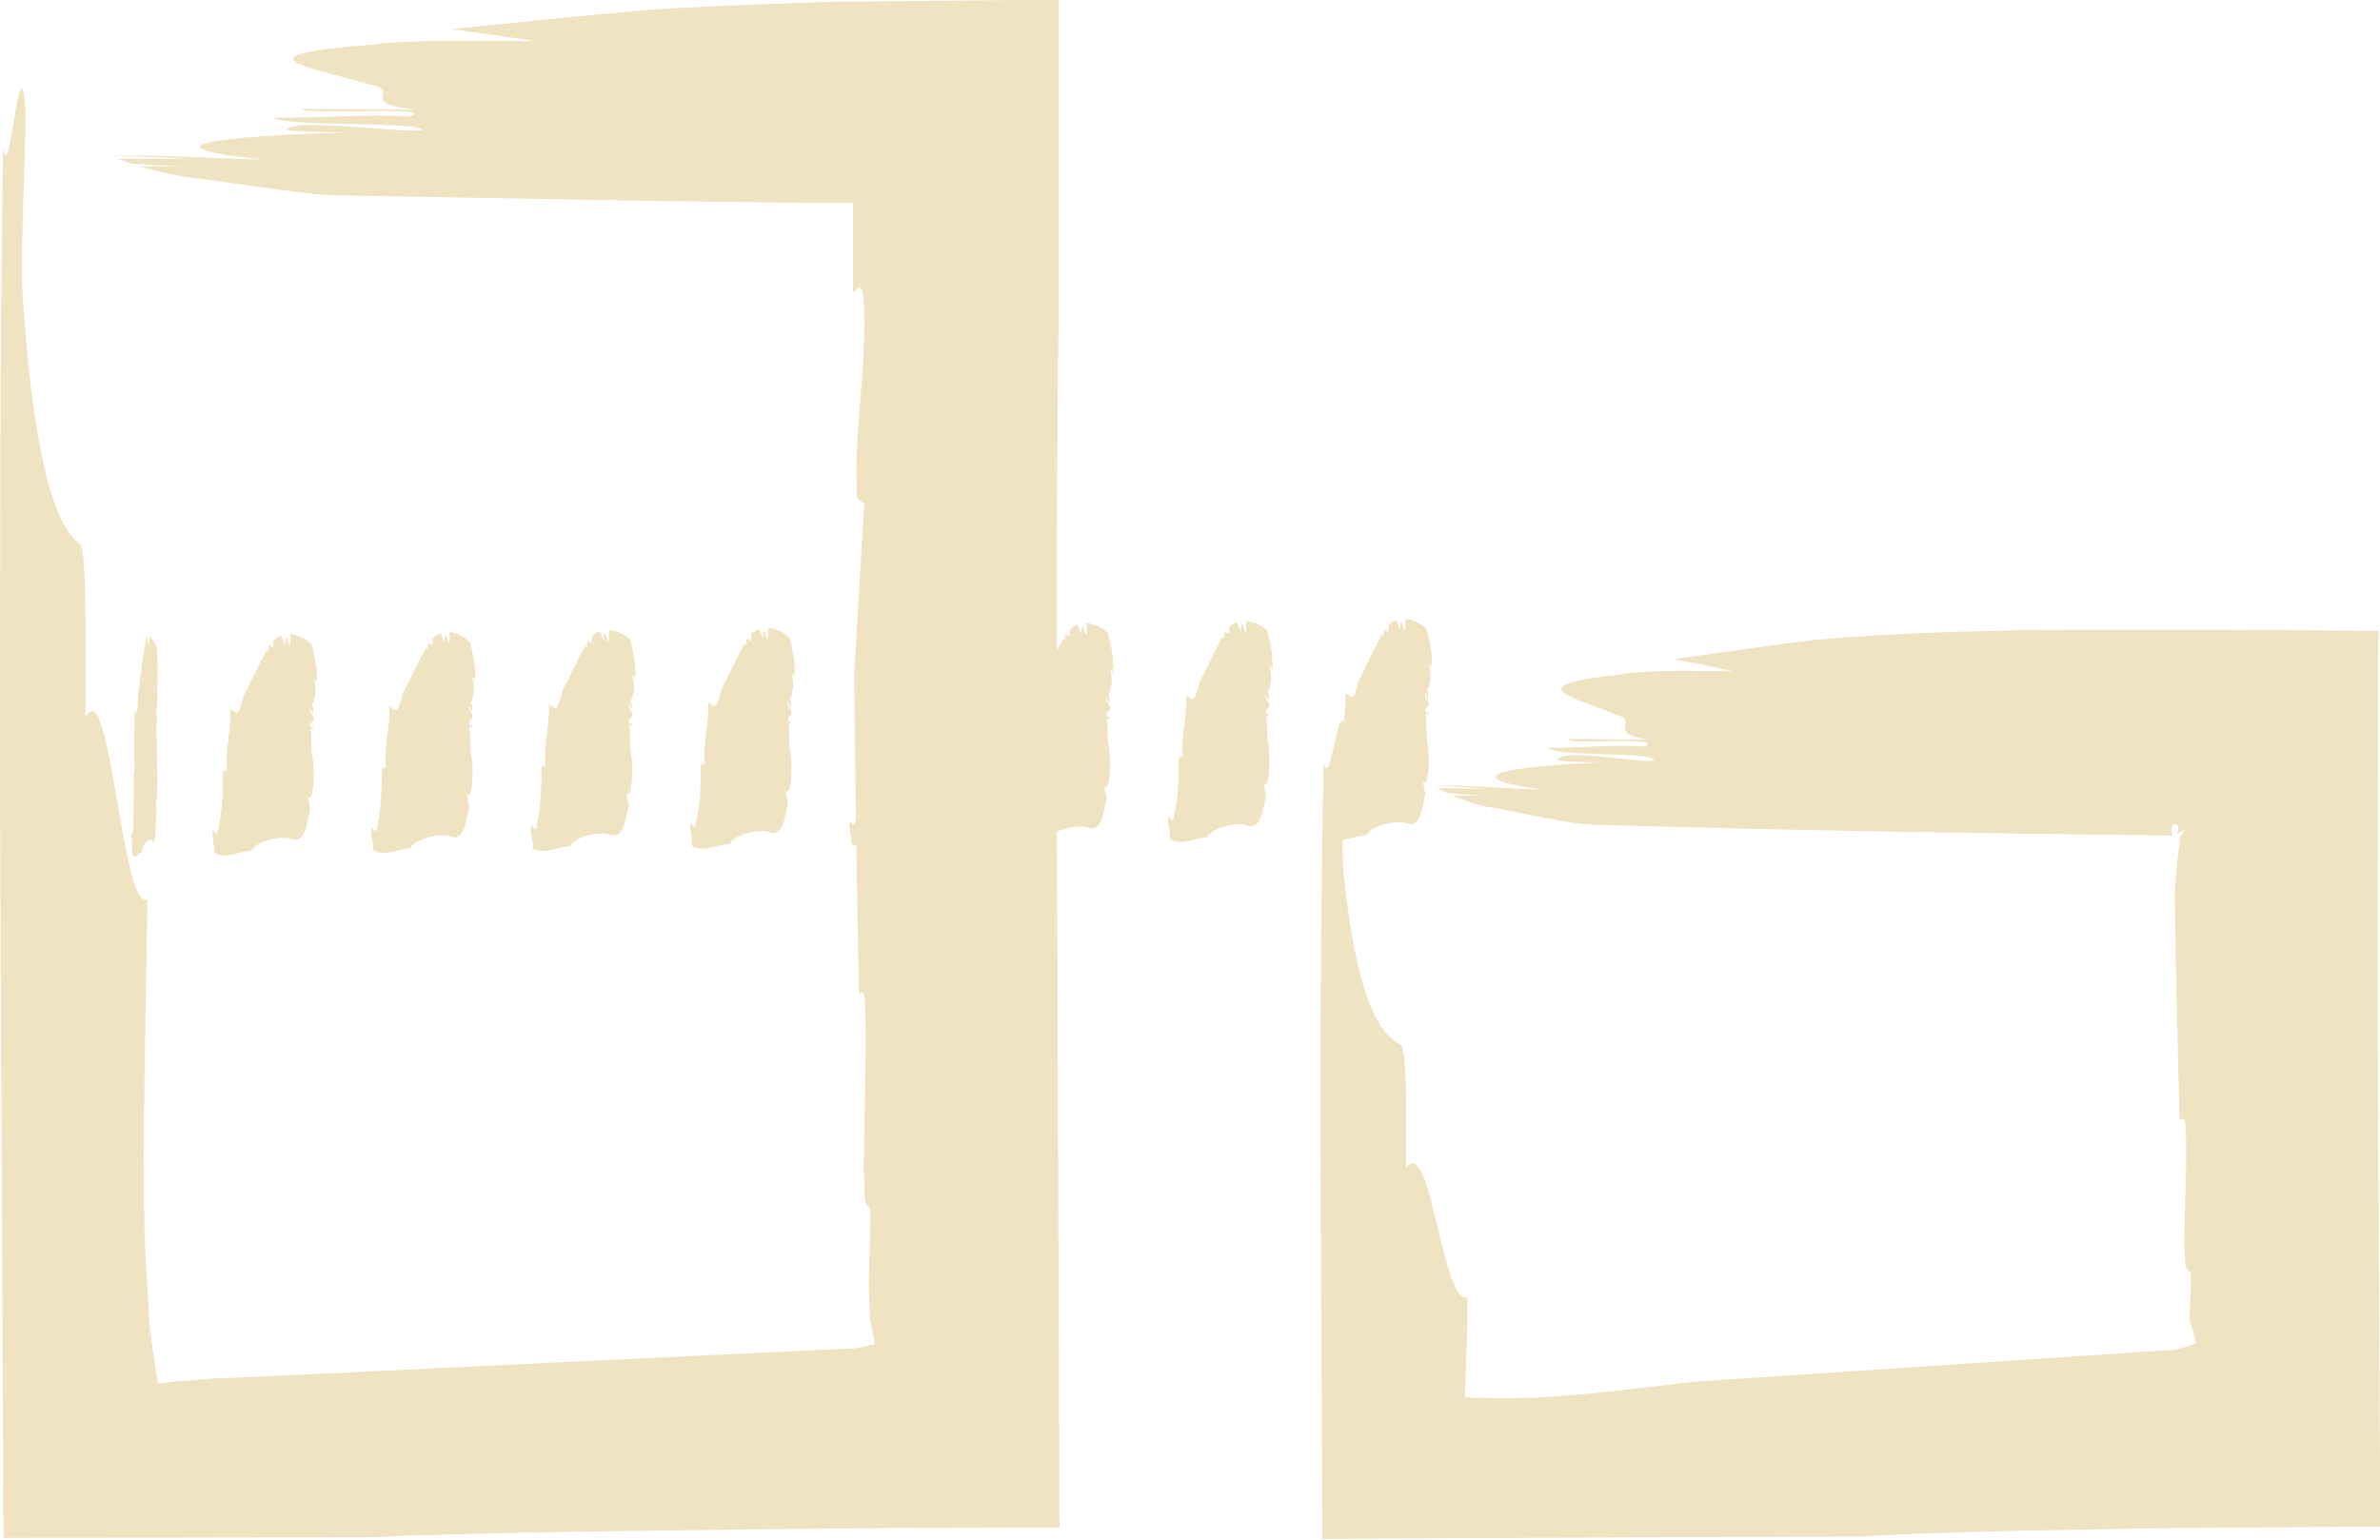<svg width="170" height="110" viewBox="0 0 170 110" fill="none" xmlns="http://www.w3.org/2000/svg">
<g clip-path="url(#clip0)">
<path d="M60.925 20.834C61.236 20.834 61.54 19.836 61.684 21.439C61.972 26.498 60.925 30.559 61.236 35.618L61.729 35.981L61.016 48.141C61.082 55.809 61.198 63.439 61.365 71.032C61.547 70.835 61.714 70.737 61.782 71.493C61.911 74.654 61.737 79.055 61.691 83.593L61.775 85.597C61.782 85.743 61.819 85.886 61.886 86.016C61.953 86.147 62.047 86.262 62.162 86.353C62.162 88.402 62.101 90.225 62.048 91.919L62.154 94.361L62.268 94.823C62.336 95.163 62.412 95.579 62.488 96.017C62.101 96.123 61.615 96.237 61.031 96.343H60.917H60.864H60.751L59.855 96.388L58.073 96.471L54.484 96.638L39.904 97.333L24.921 98.052L17.259 98.407L16.288 98.452H15.848H15.59L14.528 98.543L12.252 98.725L11.288 98.853C11.084 97.689 10.879 96.335 10.704 94.83L10.643 94.255L10.621 93.416L10.507 91.692C10.439 90.542 10.378 89.423 10.332 88.274C10.143 80.878 10.461 71.448 10.522 64.233C8.732 65.338 7.875 47.763 6.107 51.272C6.107 46.47 6.206 39.248 5.712 38.877C4.195 37.758 2.511 34.06 1.623 21.295C1.411 16.304 2.033 8.628 1.737 6.866C1.259 4.099 0.69 13.347 0.212 10.587C0 26.014 0 41.222 0 56.414C0.083 74.163 0.159 91.896 0.243 109.871L26.711 109.826C29.268 109.675 34.783 109.539 42.149 109.418L54.446 109.251L61.896 109.183L75.68 109.123C75.612 92.115 75.544 73.225 75.483 56.679C75.483 42.311 75.483 30.014 75.612 23.405V21.409V13.846C75.612 9.271 75.612 4.62 75.612 -0.03L64.354 0.083L61.6 0.113H59.78L56.897 0.219C53.104 0.333 49.531 0.492 46.375 0.696C41.724 1.104 36.937 1.603 32.196 2.087C34.396 2.375 36.437 2.662 38.212 2.942C33.379 2.904 28.555 2.866 26.704 3.184C16.432 3.94 22.25 4.802 26.203 5.989C29.048 6.511 25.201 7.305 29.655 7.834L21.613 7.774C21.241 8.265 31.521 7.517 29.283 8.326C26.195 8.137 22.728 8.439 19.512 8.417C20.627 9.082 30.648 8.666 30.133 9.324C28.395 9.475 21.097 8.432 20.475 9.249C20.354 9.415 23.57 9.438 25.179 9.453C15.317 9.702 9.832 10.489 18.867 11.389C15.726 11.389 11.281 11.011 7.973 11.124C9.627 11.124 12.479 11.321 14.042 11.336L8.413 11.343C8.709 11.457 9.05 11.57 9.399 11.684C10.81 11.79 12.221 11.865 13.686 11.88H9.938C10.871 12.145 11.948 12.41 13.132 12.636C17.585 13.166 21.856 13.945 24.261 13.96L46.489 14.353L57.602 14.497H60.379H60.857L60.971 14.55L60.917 14.709L60.925 20.834Z" fill="#f0e3c2"/>
<path d="M155.131 59.696C155.131 59.394 155.078 59.091 155.207 58.94C155.233 58.917 155.265 58.9 155.299 58.891C155.334 58.882 155.37 58.881 155.404 58.889C155.439 58.896 155.471 58.911 155.499 58.933C155.526 58.955 155.549 58.983 155.563 59.016C155.606 59.13 155.606 59.256 155.563 59.371C155.495 59.492 155.472 59.537 155.563 59.537L156.057 59.258C155.975 59.448 155.857 59.62 155.708 59.764C155.708 59.764 155.708 59.847 155.708 59.885L155.654 60.43L155.518 61.556L155.336 63.764C155.412 69.219 155.531 74.644 155.692 80.038C155.874 79.895 156.041 79.827 156.11 80.364C156.239 82.632 156.064 85.718 156.011 88.947L156.102 90.361C156.124 90.471 156.17 90.575 156.236 90.665C156.303 90.755 156.39 90.83 156.489 90.883C156.489 91.639 156.489 92.304 156.443 92.955L156.405 93.915V94.15C156.408 94.202 156.408 94.255 156.405 94.308V94.376C156.594 94.891 156.744 95.42 156.853 95.957C156.548 96.088 156.233 96.196 155.912 96.282L155.275 96.456H155.192H154.873L154.236 96.501L152.961 96.585L142.599 97.28L120.97 98.717C119.127 98.944 117.276 99.171 115.447 99.367L112.716 99.64L111.366 99.746L110.091 99.836C108.415 99.919 106.48 99.904 104.637 99.836L104.751 96.312L104.811 94.671V92.66C103.059 93.416 102.202 80.953 100.434 83.441C100.434 80.031 100.533 74.896 100.032 74.639C98.515 73.883 96.838 71.213 95.943 62.139C95.738 58.592 96.36 53.14 96.057 51.884C95.587 49.918 95.018 56.49 94.54 54.516C94.373 62.547 94.32 70.487 94.327 78.397C94.327 88.924 94.411 99.413 94.456 109.947L117.67 109.826L133.199 109.773C135.02 109.622 138.95 109.486 144.184 109.365L152.923 109.198L160.259 109.13L170.023 109.07C169.962 98.014 169.901 85.937 169.841 74.783C169.841 70.344 169.841 66.086 169.841 62.199C169.841 55.756 169.841 49.933 169.894 45.071L159.152 44.987H156.474H149.168C146.892 44.987 144.533 44.987 142.242 45.078C137.69 45.177 133.245 45.381 129.618 45.714C126.288 46.122 122.905 46.621 119.536 47.097C121.099 47.385 122.571 47.672 123.807 47.959C120.378 47.922 116.98 47.884 115.637 48.202C108.331 48.958 112.466 49.82 115.28 51.007C117.298 51.521 114.567 52.323 117.731 52.852L112.018 52.784C111.753 53.283 119.051 52.535 117.465 53.344C115.265 53.155 112.807 53.457 110.524 53.434C111.283 54.1 118.436 53.684 118.11 54.342C116.874 54.493 111.692 53.442 111.245 54.266C111.161 54.433 113.445 54.455 114.59 54.471C107.558 54.72 103.681 55.507 110.099 56.407C107.869 56.407 104.72 56.028 102.361 56.142C103.545 56.142 105.57 56.338 106.655 56.354L102.642 56.308C102.854 56.422 103.089 56.535 103.34 56.648C104.341 56.747 105.343 56.83 106.374 56.845H103.711C104.457 57.135 105.216 57.388 105.987 57.601C109.151 58.131 112.185 58.91 113.9 58.925C120.818 59.121 127.745 59.283 134.678 59.409L145.072 59.568L155.131 59.696Z" fill="#f0e3c2"/>
<path d="M100.381 44.201C100.401 44.453 100.401 44.706 100.381 44.957C100.267 45.245 100.154 44.201 100.032 44.519V45.01C99.933 44.799 99.827 44.526 99.721 44.3C99.516 44.383 99.331 44.506 99.175 44.663C99.188 44.798 99.188 44.935 99.175 45.071C99.099 45.207 98.993 45.033 98.879 44.98L98.834 45.071C98.826 45.199 98.826 45.328 98.834 45.456C98.777 45.434 98.729 45.395 98.697 45.343C98.166 46.319 97.635 47.468 97.051 48.61C96.972 48.994 96.852 49.37 96.694 49.729C96.52 49.918 96.285 49.601 96.11 49.548C96.156 51.294 95.746 52.149 95.852 53.911C95.738 53.873 95.556 53.82 95.556 54.312C95.604 55.683 95.479 57.055 95.185 58.395C95.063 58.607 94.874 57.987 94.836 58.29C94.775 58.758 95.002 59.326 94.942 59.802C95.852 60.324 96.717 59.673 97.627 59.673C97.923 58.917 100.009 58.532 100.548 58.864H100.601C100.897 58.955 101.246 58.819 101.489 58.154C101.595 57.737 101.701 57.238 101.807 56.755C101.754 56.467 101.701 56.18 101.656 55.9C101.769 55.9 101.891 55.968 101.929 55.658C102.107 54.729 102.107 53.774 101.929 52.845C101.853 52.331 101.929 51.529 101.823 51.007L102.02 51.068C102.02 50.569 101.785 51.317 101.823 50.508C101.906 50.697 101.982 50.395 102.058 50.417C102.058 49.752 101.785 50.168 101.792 49.51C101.83 49.359 102.02 50.41 102.027 49.586C102.027 49.419 101.944 49.396 101.906 49.381C102.062 49.086 102.154 48.76 102.176 48.427C102.199 48.093 102.15 47.759 102.035 47.445C102.111 47.445 102.225 47.816 102.3 47.703C102.263 47.703 102.187 47.506 102.149 47.491L102.293 47.536C102.293 47.423 102.293 47.309 102.293 47.196C102.293 47.082 102.217 47.007 102.187 46.999H102.278C102.247 46.727 102.217 46.475 102.187 46.243C102.12 45.796 102.024 45.354 101.898 44.92C101.475 44.536 100.947 44.286 100.381 44.201Z" fill="#f0e3c2"/>
<path d="M89.002 44.36C89.022 44.611 89.022 44.864 89.002 45.116C88.888 45.403 88.774 44.36 88.653 44.678V45.169C88.554 44.957 88.448 44.685 88.349 44.458C88.143 44.539 87.955 44.66 87.796 44.814C87.808 44.952 87.808 45.091 87.796 45.23C87.72 45.366 87.613 45.192 87.5 45.139L87.454 45.23C87.447 45.358 87.447 45.487 87.454 45.615C87.4 45.586 87.353 45.545 87.318 45.494C86.787 46.477 86.255 47.627 85.679 48.761C85.595 49.148 85.473 49.525 85.315 49.888C85.14 50.077 84.905 49.759 84.731 49.706C84.784 51.446 84.367 52.308 84.473 54.07C84.359 54.07 84.177 53.979 84.177 54.471C84.229 55.842 84.104 57.214 83.805 58.554C83.691 58.766 83.494 58.146 83.456 58.441C83.395 58.917 83.623 59.484 83.562 59.953C84.48 60.475 85.338 59.825 86.248 59.825C86.544 59.068 88.63 58.675 89.176 59.015H89.222C89.518 59.106 89.867 58.97 90.109 58.259C90.216 57.851 90.322 57.352 90.436 56.868C90.375 56.58 90.322 56.293 90.276 56.013C90.39 56.013 90.511 56.081 90.549 55.764C90.725 54.837 90.725 53.885 90.549 52.958C90.474 52.444 90.549 51.642 90.436 51.113L90.633 51.173C90.633 50.682 90.398 51.431 90.436 50.621C90.519 50.81 90.595 50.508 90.678 50.531C90.678 49.865 90.398 50.281 90.405 49.623C90.443 49.472 90.633 50.516 90.64 49.699C90.64 49.532 90.564 49.51 90.519 49.495C90.674 49.199 90.766 48.873 90.788 48.54C90.81 48.207 90.763 47.873 90.648 47.559C90.724 47.559 90.838 47.929 90.913 47.816C90.913 47.816 90.807 47.619 90.769 47.612L90.906 47.657C90.906 47.536 90.906 47.423 90.906 47.309C90.906 47.196 90.838 47.128 90.8 47.12H90.891C90.891 46.855 90.838 46.598 90.8 46.364C90.734 45.917 90.638 45.474 90.511 45.041C90.086 44.672 89.561 44.435 89.002 44.36Z" fill="#f0e3c2"/>
<path d="M77.622 44.519C77.642 44.77 77.642 45.023 77.622 45.275C77.501 45.562 77.387 44.519 77.266 44.829V45.328C77.167 45.116 77.061 44.844 76.962 44.609C76.757 44.696 76.57 44.819 76.409 44.972C76.421 45.111 76.421 45.25 76.409 45.389C76.333 45.517 76.227 45.351 76.113 45.298L76.067 45.381C76.067 45.494 76.067 45.661 76.067 45.767C76.013 45.741 75.966 45.702 75.931 45.653C75.407 46.636 74.869 47.786 74.292 48.92C74.208 49.307 74.086 49.684 73.928 50.047C73.753 50.236 73.518 49.918 73.344 49.865C73.397 51.605 72.98 52.467 73.086 54.229C72.972 54.229 72.798 54.138 72.79 54.63C72.841 56.001 72.716 57.373 72.418 58.713C72.305 58.925 72.107 58.305 72.069 58.6C72.009 59.076 72.244 59.643 72.183 60.112C73.093 60.634 73.951 59.976 74.861 59.983C75.165 59.227 77.243 58.834 77.789 59.167H77.835C78.131 59.265 78.487 59.121 78.722 58.456C78.829 58.048 78.935 57.541 79.049 57.065C78.988 56.777 78.935 56.49 78.889 56.202C79.003 56.202 79.124 56.278 79.162 55.96C79.341 55.034 79.341 54.081 79.162 53.155C79.087 52.641 79.162 51.839 79.049 51.31L79.246 51.37C79.246 50.879 79.011 51.627 79.056 50.818C79.132 51.007 79.208 50.705 79.291 50.727C79.291 50.054 79.018 50.478 79.018 49.82C79.056 49.669 79.254 50.712 79.254 49.895C79.254 49.729 79.178 49.706 79.14 49.691C79.291 49.394 79.38 49.069 79.401 48.736C79.422 48.403 79.374 48.069 79.261 47.755C79.337 47.755 79.451 48.126 79.534 48.013C79.534 48.013 79.428 47.816 79.39 47.808H79.527C79.527 47.695 79.527 47.581 79.527 47.468C79.527 47.355 79.458 47.287 79.42 47.279H79.511C79.511 47.014 79.458 46.757 79.42 46.523C79.355 46.076 79.259 45.633 79.132 45.199C78.708 44.828 78.183 44.59 77.622 44.519Z" fill="#f0e3c2"/>
<path d="M66.243 44.678C66.267 44.929 66.267 45.182 66.243 45.434C66.122 45.729 66.008 44.678 65.886 44.995V45.487C65.788 45.282 65.689 45.01 65.583 44.776C65.378 44.862 65.19 44.985 65.029 45.139C65.046 45.277 65.046 45.417 65.029 45.555C64.953 45.683 64.847 45.509 64.733 45.464L64.688 45.547C64.688 45.653 64.688 45.827 64.688 45.933C64.634 45.907 64.587 45.868 64.551 45.819C64.028 46.803 63.489 47.952 62.913 49.086C62.826 49.471 62.707 49.848 62.556 50.213C62.374 50.402 62.139 50.084 61.964 50.032C62.017 51.771 61.6 52.633 61.714 54.395C61.593 54.395 61.418 54.304 61.418 54.796C61.466 56.167 61.341 57.539 61.047 58.879C60.925 59.084 60.728 58.463 60.69 58.766C60.629 59.242 60.864 59.809 60.804 60.278C61.714 60.8 62.571 60.142 63.482 60.142C63.785 59.386 65.871 59 66.41 59.333H66.456C66.751 59.424 67.108 59.288 67.343 58.622C67.449 58.214 67.563 57.707 67.669 57.223C67.609 56.943 67.555 56.656 67.51 56.369C67.631 56.369 67.745 56.444 67.783 56.127C67.962 55.2 67.962 54.248 67.783 53.321C67.707 52.799 67.783 52.005 67.669 51.476L67.867 51.536C67.867 51.045 67.631 51.794 67.677 50.984C67.753 51.173 67.836 50.871 67.912 50.894C67.912 50.221 67.639 50.644 67.639 49.986C67.677 49.835 67.874 50.879 67.874 50.054C67.874 49.895 67.798 49.865 67.76 49.858C67.912 49.56 68.001 49.235 68.022 48.902C68.043 48.569 67.995 48.236 67.882 47.922C67.958 47.922 68.071 48.292 68.155 48.179C68.109 48.179 68.041 47.982 68.003 47.975H68.14C68.14 47.861 68.14 47.748 68.14 47.634C68.14 47.521 68.071 47.453 68.033 47.438H68.124C68.124 47.173 68.071 46.916 68.041 46.681C67.942 46.239 67.821 45.803 67.677 45.373C67.276 45.009 66.778 44.767 66.243 44.678Z" fill="#f0e3c2"/>
<path d="M54.864 44.836C54.888 45.088 54.888 45.341 54.864 45.593C54.742 45.888 54.629 44.836 54.515 45.154C54.515 45.32 54.515 45.487 54.515 45.646C54.416 45.441 54.318 45.162 54.211 44.935C54.006 45.021 53.818 45.144 53.657 45.298C53.675 45.433 53.675 45.571 53.657 45.706C53.589 45.842 53.475 45.706 53.369 45.623L53.316 45.706C53.316 45.812 53.316 45.986 53.316 46.092C53.259 46.07 53.212 46.03 53.179 45.978C52.648 46.961 52.11 48.111 51.533 49.245C51.448 49.628 51.329 50.003 51.177 50.364C50.995 50.561 50.767 50.243 50.585 50.183C50.638 51.93 50.221 52.792 50.335 54.554C50.213 54.554 50.039 54.456 50.039 54.955C50.086 56.324 49.962 57.693 49.667 59.031C49.546 59.242 49.349 58.622 49.31 58.925C49.25 59.401 49.485 59.968 49.424 60.437C50.335 60.959 51.2 60.309 52.11 60.309C52.406 59.553 54.492 59.167 55.031 59.5H55.076C55.372 59.59 55.728 59.454 55.964 58.789C56.07 58.373 56.184 57.874 56.29 57.39C56.229 57.102 56.176 56.815 56.131 56.535C56.252 56.535 56.366 56.611 56.411 56.293C56.586 55.366 56.586 54.415 56.411 53.488C56.335 52.966 56.411 52.172 56.305 51.642L56.495 51.703C56.495 51.211 56.26 51.96 56.305 51.151C56.381 51.332 56.464 51.03 56.54 51.06C56.54 50.387 56.267 50.811 56.267 50.153C56.313 49.994 56.502 51.045 56.502 50.221C56.502 50.054 56.426 50.032 56.389 50.024C56.54 49.727 56.63 49.402 56.652 49.069C56.674 48.737 56.628 48.403 56.517 48.088C56.593 48.088 56.7 48.459 56.783 48.345C56.737 48.345 56.669 48.149 56.631 48.141H56.768C56.768 48.028 56.768 47.914 56.768 47.801C56.768 47.687 56.7 47.619 56.662 47.604H56.753C56.753 47.34 56.7 47.075 56.669 46.848C56.599 46.402 56.503 45.96 56.381 45.525C55.955 45.151 55.427 44.911 54.864 44.836Z" fill="#f0e3c2"/>
<path d="M43.492 44.995C43.513 45.247 43.513 45.5 43.492 45.751C43.37 46.046 43.257 44.995 43.143 45.313C43.143 45.479 43.143 45.638 43.143 45.804C43.044 45.6 42.946 45.32 42.84 45.093C42.634 45.179 42.446 45.302 42.286 45.456C42.298 45.592 42.298 45.729 42.286 45.865C42.21 46.001 42.096 45.865 41.99 45.774L41.937 45.865C41.937 45.971 41.937 46.145 41.937 46.25C41.88 46.228 41.832 46.189 41.8 46.137C41.269 47.112 40.738 48.262 40.154 49.404C40.072 49.788 39.953 50.163 39.797 50.523C39.623 50.72 39.388 50.395 39.206 50.342C39.259 52.089 38.842 52.943 38.955 54.705C38.834 54.705 38.66 54.614 38.66 55.113C38.707 56.482 38.582 57.852 38.288 59.189C38.166 59.401 37.969 58.781 37.931 59.084C37.87 59.56 38.106 60.12 38.045 60.596C38.955 61.118 39.82 60.467 40.73 60.467C41.026 59.711 43.113 59.325 43.651 59.658H43.704C43.993 59.749 44.349 59.613 44.584 58.947C44.698 58.532 44.804 58.032 44.91 57.548L44.759 56.664C44.88 56.664 44.994 56.732 45.039 56.422C45.214 55.495 45.214 54.543 45.039 53.616C44.964 53.094 45.039 52.3 44.933 51.771L45.13 51.831C45.13 51.332 44.888 52.081 44.933 51.272C45.009 51.461 45.093 51.158 45.168 51.181C45.13 50.516 44.895 50.931 44.895 50.273C44.941 50.122 45.13 51.173 45.13 50.349C45.13 50.183 45.055 50.16 45.017 50.145C45.169 49.849 45.258 49.526 45.281 49.194C45.303 48.862 45.257 48.53 45.146 48.217C45.222 48.217 45.335 48.587 45.411 48.474C45.373 48.474 45.297 48.277 45.26 48.262L45.396 48.307V47.967C45.396 47.861 45.32 47.786 45.282 47.77H45.381C45.35 47.498 45.32 47.246 45.29 47.014C45.224 46.567 45.127 46.125 45.002 45.691C44.58 45.313 44.054 45.07 43.492 44.995Z" fill="#f0e3c2"/>
<path d="M32.112 45.147C32.133 45.398 32.133 45.651 32.112 45.903C31.991 46.19 31.885 45.147 31.764 45.464V45.956C31.665 45.744 31.559 45.472 31.453 45.245C31.245 45.328 31.057 45.451 30.899 45.608C30.911 45.744 30.911 45.88 30.899 46.016C30.823 46.152 30.709 45.978 30.603 45.925L30.557 46.016C30.55 46.145 30.55 46.273 30.557 46.402C30.501 46.38 30.453 46.34 30.421 46.288C29.89 47.264 29.359 48.413 28.775 49.555C28.684 49.937 28.557 50.309 28.395 50.667C28.221 50.856 27.986 50.538 27.811 50.485C27.857 52.232 27.439 53.087 27.553 54.849C27.432 54.811 27.257 54.758 27.257 55.25C27.305 56.621 27.18 57.993 26.886 59.333C26.764 59.545 26.575 58.925 26.537 59.227C26.468 59.696 26.703 60.263 26.643 60.74C27.553 61.262 28.418 60.611 29.328 60.611C29.624 59.855 31.71 59.462 32.249 59.802H32.302C32.59 59.893 32.947 59.757 33.19 59.046C33.296 58.638 33.402 58.138 33.508 57.654C33.455 57.367 33.402 57.08 33.357 56.8C33.471 56.8 33.592 56.868 33.63 56.55C33.804 55.623 33.804 54.672 33.63 53.745C33.554 53.23 33.63 52.429 33.524 51.9L33.721 51.968C33.721 51.468 33.486 52.217 33.524 51.408C33.599 51.597 33.683 51.295 33.759 51.317C33.721 50.652 33.486 51.068 33.493 50.41C33.493 50.258 33.721 51.31 33.728 50.485C33.728 50.319 33.645 50.296 33.607 50.281C33.747 49.989 33.828 49.673 33.845 49.349C33.862 49.026 33.814 48.703 33.706 48.398C33.782 48.398 33.895 48.769 33.971 48.655C33.933 48.655 33.857 48.459 33.819 48.444L33.956 48.489V48.141C33.956 48.043 33.88 47.96 33.85 47.952H33.941C33.91 47.68 33.88 47.428 33.85 47.196C33.784 46.749 33.688 46.306 33.562 45.873C33.158 45.498 32.655 45.246 32.112 45.147Z" fill="#f0e3c2"/>
<path d="M20.733 45.305C20.753 45.557 20.753 45.81 20.733 46.061C20.619 46.349 20.506 45.305 20.384 45.623V46.13C20.286 45.918 20.179 45.645 20.073 45.411C19.871 45.5 19.687 45.622 19.527 45.774C19.54 45.912 19.54 46.052 19.527 46.19C19.451 46.326 19.345 46.152 19.231 46.099L19.186 46.19C19.178 46.318 19.178 46.447 19.186 46.576C19.133 46.576 19.095 46.508 19.049 46.455C18.518 47.438 17.987 48.587 17.403 49.721C17.325 50.109 17.205 50.486 17.046 50.848C16.872 51.037 16.637 50.72 16.462 50.667C16.508 52.406 16.098 53.268 16.204 55.03C16.09 55.03 15.908 54.939 15.908 55.431C15.956 56.802 15.831 58.174 15.537 59.515C15.423 59.726 15.226 59.106 15.188 59.401C15.127 59.878 15.354 60.445 15.294 60.914C16.204 61.435 17.069 60.785 17.979 60.785C18.275 60.029 20.361 59.636 20.9 59.976H20.953C21.249 60.067 21.598 59.931 21.841 59.22C21.947 58.811 22.053 58.312 22.159 57.828C22.106 57.541 22.053 57.254 22.008 56.974C22.122 56.974 22.243 57.042 22.281 56.724C22.459 55.797 22.459 54.845 22.281 53.919C22.205 53.404 22.281 52.603 22.175 52.073L22.372 52.134C22.372 51.642 22.137 52.391 22.175 51.582C22.258 51.771 22.334 51.468 22.41 51.491C22.41 50.826 22.137 51.242 22.144 50.584C22.182 50.432 22.372 51.476 22.379 50.659C22.379 50.493 22.296 50.47 22.258 50.455C22.413 50.159 22.505 49.834 22.527 49.501C22.549 49.167 22.502 48.833 22.387 48.519C22.463 48.519 22.577 48.89 22.652 48.776C22.615 48.776 22.539 48.58 22.501 48.572L22.645 48.617C22.645 48.496 22.645 48.383 22.645 48.27C22.645 48.156 22.569 48.088 22.539 48.081H22.63C22.63 47.816 22.569 47.559 22.539 47.324C22.473 46.877 22.377 46.435 22.25 46.001C21.824 45.625 21.297 45.383 20.733 45.305Z" fill="#f0e3c2"/>
<path d="M10.689 45.449C10.689 45.752 10.689 46.054 10.689 46.205C10.689 46.493 10.621 45.449 10.598 45.759V46.258C10.598 46.046 10.545 45.774 10.514 45.54C10.447 45.65 10.399 45.77 10.37 45.895C10.37 46.077 10.37 46.243 10.37 46.311C10.37 46.379 10.317 46.266 10.287 46.213V46.303C10.287 46.409 10.287 46.583 10.287 46.689C10.265 46.655 10.252 46.616 10.249 46.576C10.12 47.544 9.991 48.693 9.855 49.82C9.855 50.274 9.801 50.735 9.771 50.939C9.741 51.143 9.657 50.811 9.612 50.75C9.612 52.497 9.543 53.352 9.612 55.114C9.612 55.076 9.536 55.023 9.543 55.514C9.543 56.989 9.543 58.698 9.49 59.59C9.49 59.802 9.399 59.174 9.392 59.477C9.392 59.953 9.452 60.52 9.437 60.989C9.68 61.519 9.9 60.876 10.135 60.883C10.211 60.127 10.75 59.764 10.894 60.127C10.97 60.218 11.061 60.127 11.114 59.424C11.114 59.016 11.167 58.517 11.19 58.032C11.19 57.745 11.152 57.458 11.137 57.17C11.137 57.17 11.197 57.246 11.205 56.936C11.252 56.001 11.252 55.065 11.205 54.13C11.205 53.609 11.205 52.807 11.152 52.278L11.205 52.346C11.205 51.847 11.144 52.595 11.152 51.786C11.152 51.975 11.19 51.673 11.213 51.703C11.213 51.03 11.137 51.446 11.129 50.788C11.129 50.637 11.197 51.688 11.19 50.864C11.19 50.697 11.19 50.675 11.19 50.659C11.261 50.019 11.261 49.372 11.19 48.731C11.19 48.731 11.243 49.102 11.258 48.988C11.258 48.988 11.258 48.791 11.258 48.784C11.258 48.67 11.258 48.557 11.258 48.444C11.269 48.379 11.269 48.312 11.258 48.247C11.258 47.982 11.258 47.725 11.258 47.491C11.258 46.954 11.19 46.182 11.175 46.16C10.947 45.774 10.818 45.502 10.689 45.449Z" fill="#f0e3c2"/>
</g>
<defs>
<clipPath id="clip0">
<rect width="170" height="110" fill="white"/>
</clipPath>
</defs>
</svg>
